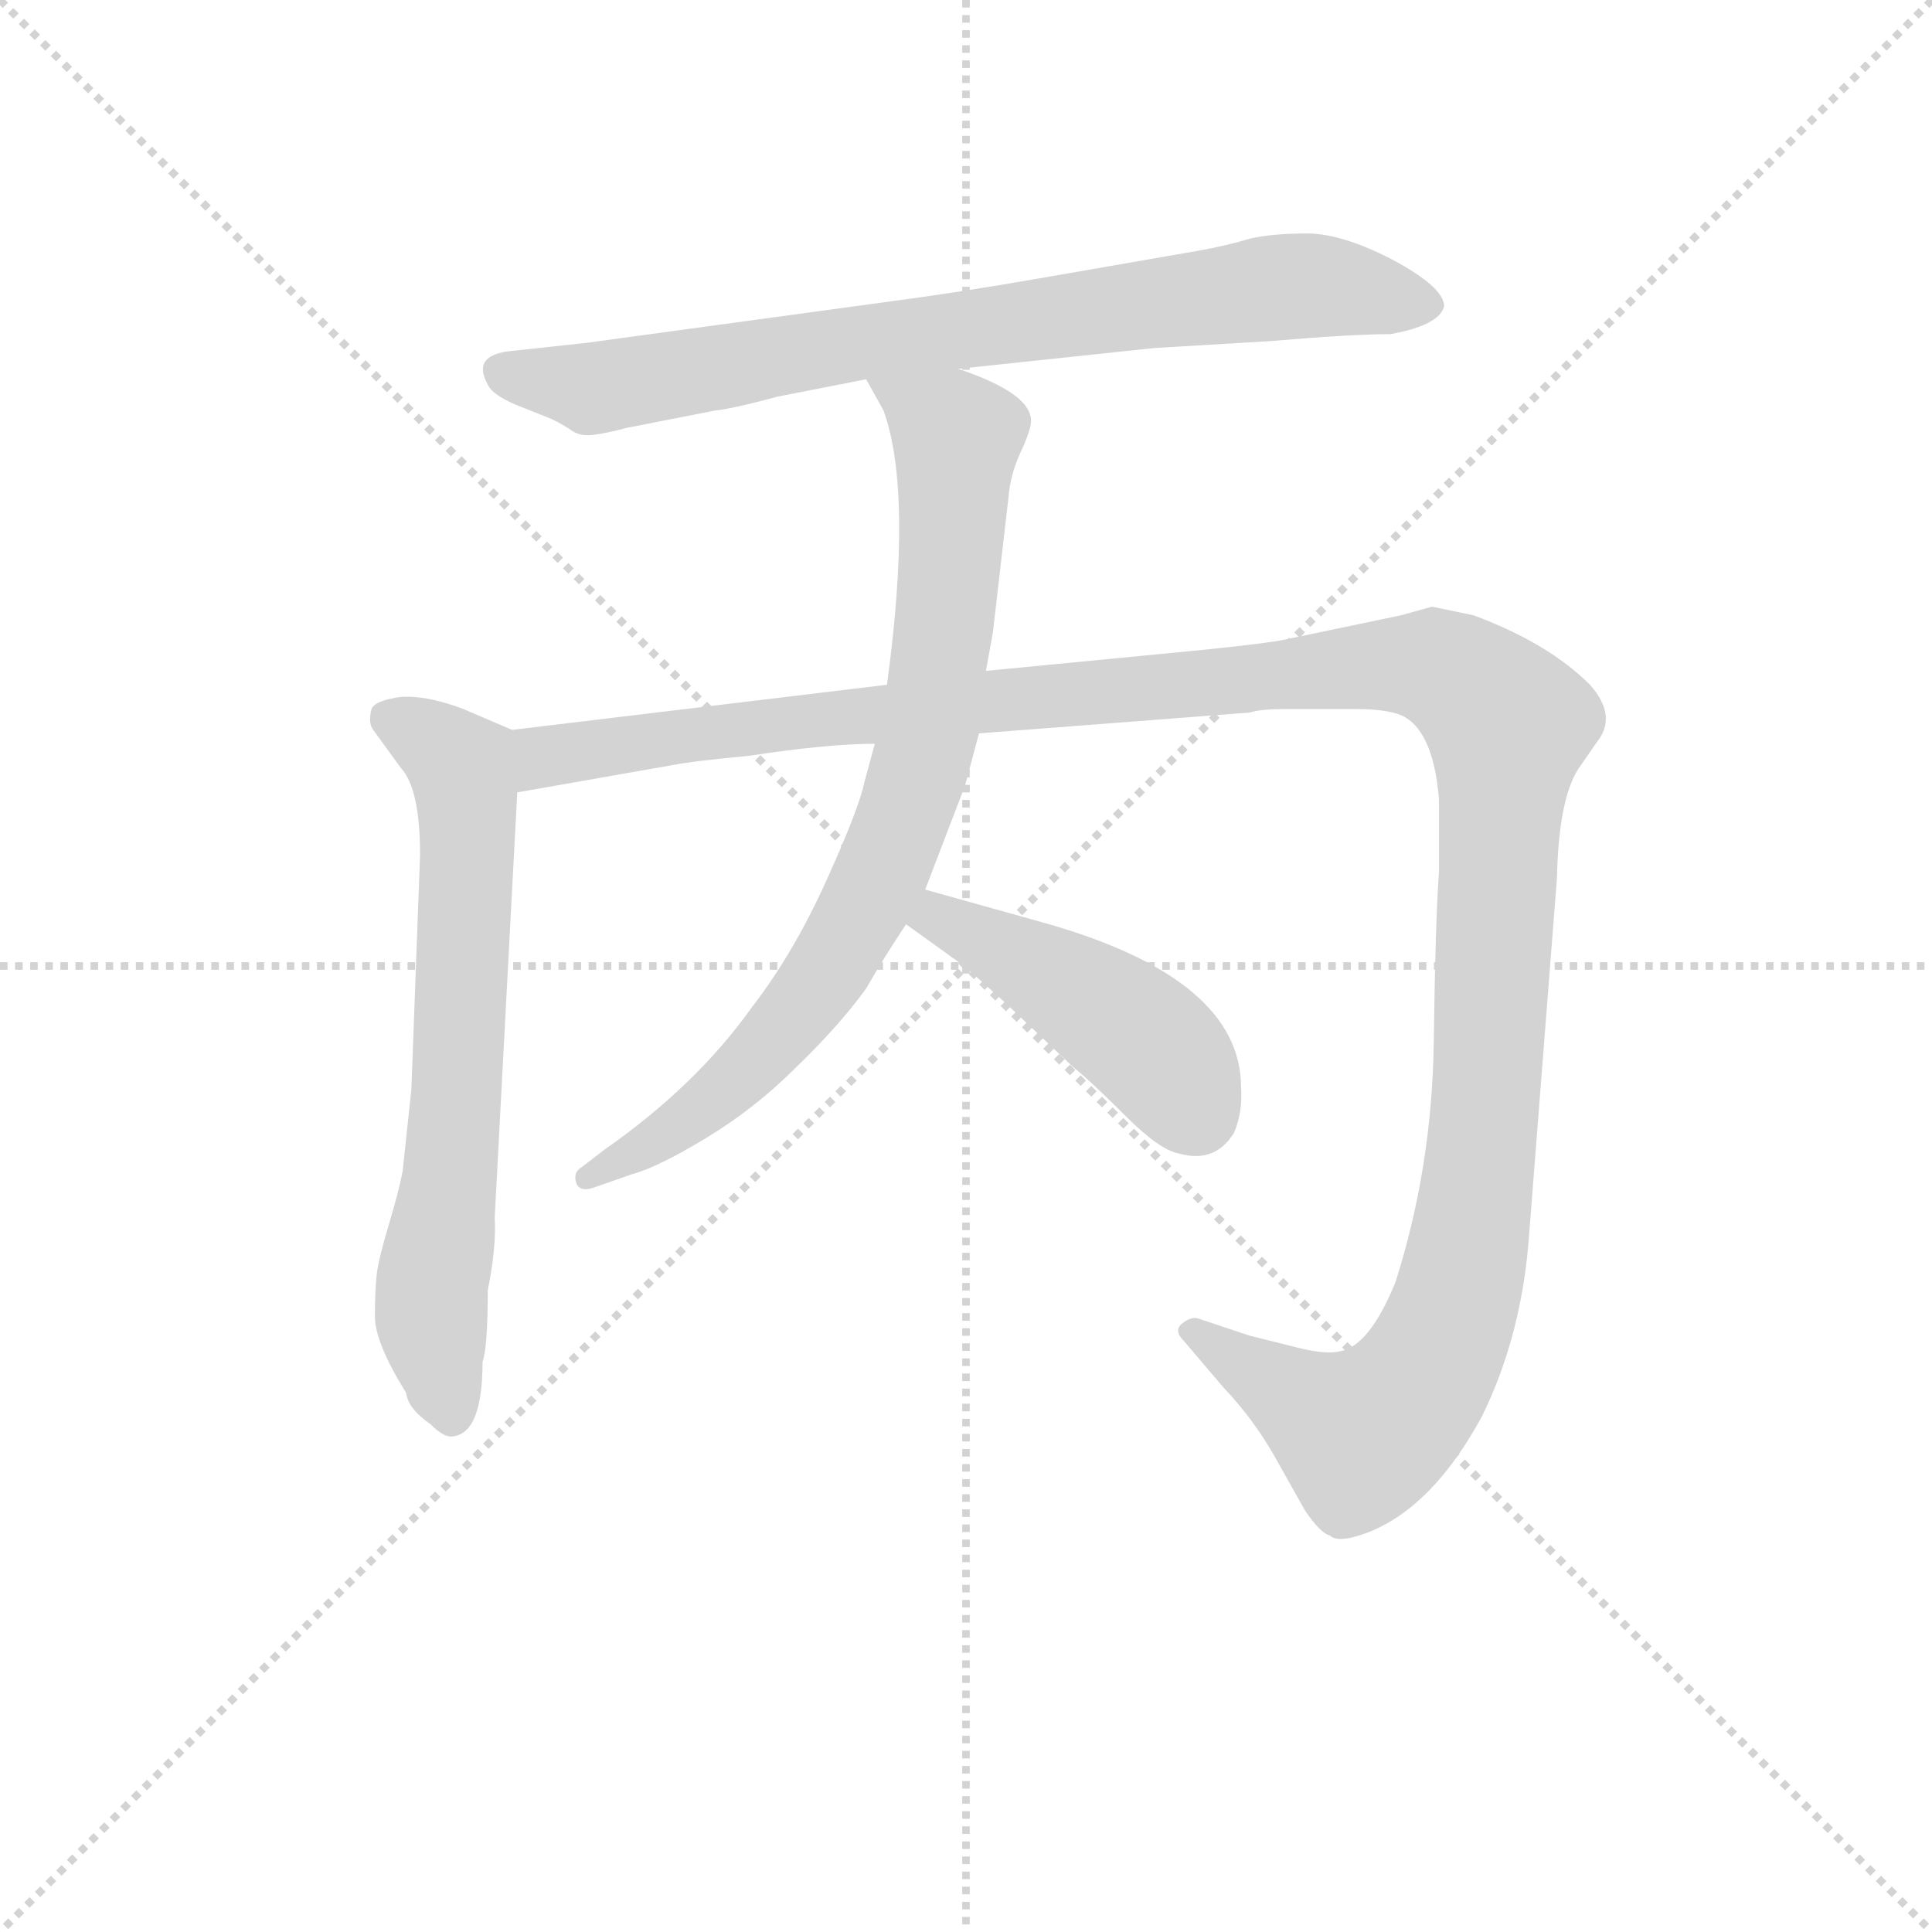 <svg version="1.1" viewBox="0 0 1024 1024" xmlns="http://www.w3.org/2000/svg">
  <g stroke="lightgray" stroke-dasharray="1,1" stroke-width="1" transform="scale(4, 4)">
    <line x1="0" y1="0" x2="256" y2="256"></line>
    <line x1="256" y1="0" x2="0" y2="256"></line>
    <line x1="128" y1="0" x2="128" y2="256"></line>
    <line x1="0" y1="128" x2="256" y2="128"></line>
  </g>
<g transform="scale(0.92, -0.92) translate(60, -900)">
   <style type="text/css">
    @keyframes keyframes0 {
      from {
       stroke: blue;
       stroke-dashoffset: 795;
       stroke-width: 128;
       }
       72% {
       animation-timing-function: step-end;
       stroke: blue;
       stroke-dashoffset: 0;
       stroke-width: 128;
       }
       to {
       stroke: black;
       stroke-width: 1024;
       }
       }
       #make-me-a-hanzi-animation-0 {
         animation: keyframes0 0.897s both;
         animation-delay: 0s;
         animation-timing-function: linear;
       }
    @keyframes keyframes1 {
      from {
       stroke: blue;
       stroke-dashoffset: 683;
       stroke-width: 128;
       }
       69% {
       animation-timing-function: step-end;
       stroke: blue;
       stroke-dashoffset: 0;
       stroke-width: 128;
       }
       to {
       stroke: black;
       stroke-width: 1024;
       }
       }
       #make-me-a-hanzi-animation-1 {
         animation: keyframes1 0.806s both;
         animation-delay: 0.897s;
         animation-timing-function: linear;
       }
    @keyframes keyframes2 {
      from {
       stroke: blue;
       stroke-dashoffset: 1384;
       stroke-width: 128;
       }
       82% {
       animation-timing-function: step-end;
       stroke: blue;
       stroke-dashoffset: 0;
       stroke-width: 128;
       }
       to {
       stroke: black;
       stroke-width: 1024;
       }
       }
       #make-me-a-hanzi-animation-2 {
         animation: keyframes2 1.376s both;
         animation-delay: 1.703s;
         animation-timing-function: linear;
       }
    @keyframes keyframes3 {
      from {
       stroke: blue;
       stroke-dashoffset: 815;
       stroke-width: 128;
       }
       73% {
       animation-timing-function: step-end;
       stroke: blue;
       stroke-dashoffset: 0;
       stroke-width: 128;
       }
       to {
       stroke: black;
       stroke-width: 1024;
       }
       }
       #make-me-a-hanzi-animation-3 {
         animation: keyframes3 0.913s both;
         animation-delay: 3.079s;
         animation-timing-function: linear;
       }
    @keyframes keyframes4 {
      from {
       stroke: blue;
       stroke-dashoffset: 454;
       stroke-width: 128;
       }
       60% {
       animation-timing-function: step-end;
       stroke: blue;
       stroke-dashoffset: 0;
       stroke-width: 128;
       }
       to {
       stroke: black;
       stroke-width: 1024;
       }
       }
       #make-me-a-hanzi-animation-4 {
         animation: keyframes4 0.619s both;
         animation-delay: 3.992s;
         animation-timing-function: linear;
       }
</style>
<path d="M 492.0 687.5 L 605.0 699.5 L 672.0 703.5 Q 719.0 707.5 741.0 707.5 Q 769.0 712.5 772.0 723.5 Q 772.0 734.5 742.0 750.5 Q 713.0 765.5 693.0 765.5 Q 673.0 765.5 660.0 762.5 Q 647.0 758.5 630.0 755.5 L 538.0 739.5 Q 492.0 731.5 454.0 726.5 L 278.0 702.5 L 232.0 697.5 Q 212.0 694.5 221.0 678.5 Q 224.0 671.5 243.0 664.5 L 258.0 658.5 Q 266.0 654.5 270.0 651.5 Q 275.0 648.5 282.0 649.5 Q 290.0 650.5 301.0 653.5 L 352.0 663.5 Q 362.0 664.5 388.0 671.5 L 439.0 681.5 L 492.0 687.5 Z" fill="lightgray"></path> 
<path d="M 221.0 156.5 Q 226.0 181.5 225.0 198.5 L 238.0 443.5 C 240.0 473.5 240.0 477.5 235.0 479.5 L 207.0 491.5 Q 186.0 499.5 171.0 498.5 Q 156.0 496.5 154.0 491.5 Q 152.0 483.5 155.0 479.5 L 171.0 457.5 Q 182.0 445.5 182.0 407.5 L 177.0 272.5 L 172.0 225.5 Q 170.0 214.5 164.0 194.5 Q 158.0 174.5 157.0 165.5 Q 156.0 156.5 156.0 141.5 Q 156.0 126.5 174.0 97.5 Q 175.0 88.5 188.0 79.5 Q 196.0 71.5 201.0 72.5 Q 218.0 74.5 218.0 115.5 Q 221.0 123.5 221.0 156.5 Z" fill="lightgray"></path> 
<path d="M 238.0 443.5 L 329.0 459.5 Q 339.0 461.5 371.0 464.5 Q 417.0 471.5 444.0 471.5 L 504.0 477.5 L 660.0 489.5 Q 666.0 491.5 680.0 491.5 L 721.0 491.5 Q 742.0 491.5 750.0 486.5 Q 766.0 476.5 769.0 439.5 L 769.0 397.5 Q 767.0 371.5 766.0 299.5 Q 765.0 227.5 744.0 161.5 Q 729.0 124.5 712.0 121.5 Q 704.0 119.5 688.0 123.5 L 660.0 130.5 L 630.0 140.5 Q 626.0 141.5 621.0 137.5 Q 616.0 133.5 622.0 127.5 L 645.0 100.5 Q 662.0 82.5 674.0 61.5 L 692.0 29.5 Q 701.0 16.5 706.0 15.5 Q 711.0 10.5 729.0 17.5 Q 766.0 32.5 794.0 84.5 Q 817.0 131.5 821.0 189.5 L 837.0 394.5 Q 838.0 442.5 851.0 459.5 L 860.0 472.5 Q 872.0 487.5 856.0 505.5 Q 832.0 529.5 789.0 545.5 L 765.0 550.5 L 747.0 545.5 L 680.0 531.5 Q 671.0 529.5 632.0 525.5 L 508.0 513.5 L 451.0 505.5 L 235.0 479.5 C 205.0 475.5 208.0 438.5 238.0 443.5 Z" fill="lightgray"></path> 
<path d="M 444.0 471.5 L 438.0 449.5 Q 435.0 434.5 416.0 392.5 Q 397.0 350.5 373.0 319.5 Q 341.0 274.5 288.0 237.5 L 275.0 227.5 Q 270.0 224.5 272.0 218.5 Q 274.0 212.5 284.0 216.5 L 304.0 223.5 Q 319.0 227.5 347.0 244.5 Q 375.0 261.5 398.0 284.5 Q 423.0 308.5 439.0 330.5 Q 448.0 346.5 462.0 367.5 L 473.0 387.5 L 496.0 447.5 L 504.0 477.5 L 508.0 513.5 L 512.0 535.5 L 521.0 613.5 Q 522.0 626.5 528.0 639.5 Q 534.0 652.5 534.0 657.5 Q 534.0 673.5 492.0 687.5 C 464.0 698.5 424.0 707.5 439.0 681.5 L 449.0 663.5 Q 466.0 616.5 451.0 505.5 L 444.0 471.5 Z" fill="lightgray"></path> 
<path d="M 462.0 367.5 L 494.0 344.5 Q 498.0 341.5 520.0 321.5 L 558.0 285.5 Q 568.0 277.5 588.0 257.5 Q 608.0 237.5 619.0 235.5 Q 640.0 229.5 651.0 247.5 Q 656.0 259.5 655.0 273.5 Q 655.0 336.5 541.0 368.5 L 473.0 387.5 C 444.0 395.5 438.0 385.5 462.0 367.5 Z" fill="lightgray"></path> 
      <clipPath id="make-me-a-hanzi-clip-0">
      <path d="M 492.0 687.5 L 605.0 699.5 L 672.0 703.5 Q 719.0 707.5 741.0 707.5 Q 769.0 712.5 772.0 723.5 Q 772.0 734.5 742.0 750.5 Q 713.0 765.5 693.0 765.5 Q 673.0 765.5 660.0 762.5 Q 647.0 758.5 630.0 755.5 L 538.0 739.5 Q 492.0 731.5 454.0 726.5 L 278.0 702.5 L 232.0 697.5 Q 212.0 694.5 221.0 678.5 Q 224.0 671.5 243.0 664.5 L 258.0 658.5 Q 266.0 654.5 270.0 651.5 Q 275.0 648.5 282.0 649.5 Q 290.0 650.5 301.0 653.5 L 352.0 663.5 Q 362.0 664.5 388.0 671.5 L 439.0 681.5 L 492.0 687.5 Z" fill="lightgray"></path>
      </clipPath>
      <path clip-path="url(#make-me-a-hanzi-clip-0)" d="M 230.0 686.5 L 282.0 676.5 L 435.0 703.5 L 688.0 735.5 L 763.0 724.5 " fill="none" id="make-me-a-hanzi-animation-0" stroke-dasharray="667 1334" stroke-linecap="round"></path>

      <clipPath id="make-me-a-hanzi-clip-1">
      <path d="M 221.0 156.5 Q 226.0 181.5 225.0 198.5 L 238.0 443.5 C 240.0 473.5 240.0 477.5 235.0 479.5 L 207.0 491.5 Q 186.0 499.5 171.0 498.5 Q 156.0 496.5 154.0 491.5 Q 152.0 483.5 155.0 479.5 L 171.0 457.5 Q 182.0 445.5 182.0 407.5 L 177.0 272.5 L 172.0 225.5 Q 170.0 214.5 164.0 194.5 Q 158.0 174.5 157.0 165.5 Q 156.0 156.5 156.0 141.5 Q 156.0 126.5 174.0 97.5 Q 175.0 88.5 188.0 79.5 Q 196.0 71.5 201.0 72.5 Q 218.0 74.5 218.0 115.5 Q 221.0 123.5 221.0 156.5 Z" fill="lightgray"></path>
      </clipPath>
      <path clip-path="url(#make-me-a-hanzi-clip-1)" d="M 163.0 486.5 L 203.0 462.5 L 208.0 447.5 L 200.0 222.5 L 188.0 141.5 L 200.0 85.5 " fill="none" id="make-me-a-hanzi-animation-1" stroke-dasharray="555 1110" stroke-linecap="round"></path>

      <clipPath id="make-me-a-hanzi-clip-2">
      <path d="M 238.0 443.5 L 329.0 459.5 Q 339.0 461.5 371.0 464.5 Q 417.0 471.5 444.0 471.5 L 504.0 477.5 L 660.0 489.5 Q 666.0 491.5 680.0 491.5 L 721.0 491.5 Q 742.0 491.5 750.0 486.5 Q 766.0 476.5 769.0 439.5 L 769.0 397.5 Q 767.0 371.5 766.0 299.5 Q 765.0 227.5 744.0 161.5 Q 729.0 124.5 712.0 121.5 Q 704.0 119.5 688.0 123.5 L 660.0 130.5 L 630.0 140.5 Q 626.0 141.5 621.0 137.5 Q 616.0 133.5 622.0 127.5 L 645.0 100.5 Q 662.0 82.5 674.0 61.5 L 692.0 29.5 Q 701.0 16.5 706.0 15.5 Q 711.0 10.5 729.0 17.5 Q 766.0 32.5 794.0 84.5 Q 817.0 131.5 821.0 189.5 L 837.0 394.5 Q 838.0 442.5 851.0 459.5 L 860.0 472.5 Q 872.0 487.5 856.0 505.5 Q 832.0 529.5 789.0 545.5 L 765.0 550.5 L 747.0 545.5 L 680.0 531.5 Q 671.0 529.5 632.0 525.5 L 508.0 513.5 L 451.0 505.5 L 235.0 479.5 C 205.0 475.5 208.0 438.5 238.0 443.5 Z" fill="lightgray"></path>
      </clipPath>
      <path clip-path="url(#make-me-a-hanzi-clip-2)" d="M 245.0 450.5 L 260.0 465.5 L 517.0 497.5 L 746.0 517.5 L 783.0 507.5 L 809.0 479.5 L 795.0 247.5 L 787.0 184.5 L 772.0 130.5 L 753.0 97.5 L 725.0 73.5 L 627.0 133.5 " fill="none" id="make-me-a-hanzi-animation-2" stroke-dasharray="1256 2512" stroke-linecap="round"></path>

      <clipPath id="make-me-a-hanzi-clip-3">
      <path d="M 444.0 471.5 L 438.0 449.5 Q 435.0 434.5 416.0 392.5 Q 397.0 350.5 373.0 319.5 Q 341.0 274.5 288.0 237.5 L 275.0 227.5 Q 270.0 224.5 272.0 218.5 Q 274.0 212.5 284.0 216.5 L 304.0 223.5 Q 319.0 227.5 347.0 244.5 Q 375.0 261.5 398.0 284.5 Q 423.0 308.5 439.0 330.5 Q 448.0 346.5 462.0 367.5 L 473.0 387.5 L 496.0 447.5 L 504.0 477.5 L 508.0 513.5 L 512.0 535.5 L 521.0 613.5 Q 522.0 626.5 528.0 639.5 Q 534.0 652.5 534.0 657.5 Q 534.0 673.5 492.0 687.5 C 464.0 698.5 424.0 707.5 439.0 681.5 L 449.0 663.5 Q 466.0 616.5 451.0 505.5 L 444.0 471.5 Z" fill="lightgray"></path>
      </clipPath>
      <path clip-path="url(#make-me-a-hanzi-clip-3)" d="M 446.0 679.5 L 491.0 645.5 L 477.0 486.5 L 455.0 414.5 L 416.0 339.5 L 390.0 304.5 L 332.0 251.5 L 279.0 221.5 " fill="none" id="make-me-a-hanzi-animation-3" stroke-dasharray="687 1374" stroke-linecap="round"></path>

      <clipPath id="make-me-a-hanzi-clip-4">
      <path d="M 462.0 367.5 L 494.0 344.5 Q 498.0 341.5 520.0 321.5 L 558.0 285.5 Q 568.0 277.5 588.0 257.5 Q 608.0 237.5 619.0 235.5 Q 640.0 229.5 651.0 247.5 Q 656.0 259.5 655.0 273.5 Q 655.0 336.5 541.0 368.5 L 473.0 387.5 C 444.0 395.5 438.0 385.5 462.0 367.5 Z" fill="lightgray"></path>
      </clipPath>
      <path clip-path="url(#make-me-a-hanzi-clip-4)" d="M 471.0 368.5 L 489.0 367.5 L 561.0 328.5 L 610.0 290.5 L 629.0 259.5 " fill="none" id="make-me-a-hanzi-animation-4" stroke-dasharray="326 652" stroke-linecap="round"></path>

</g>
</svg>
